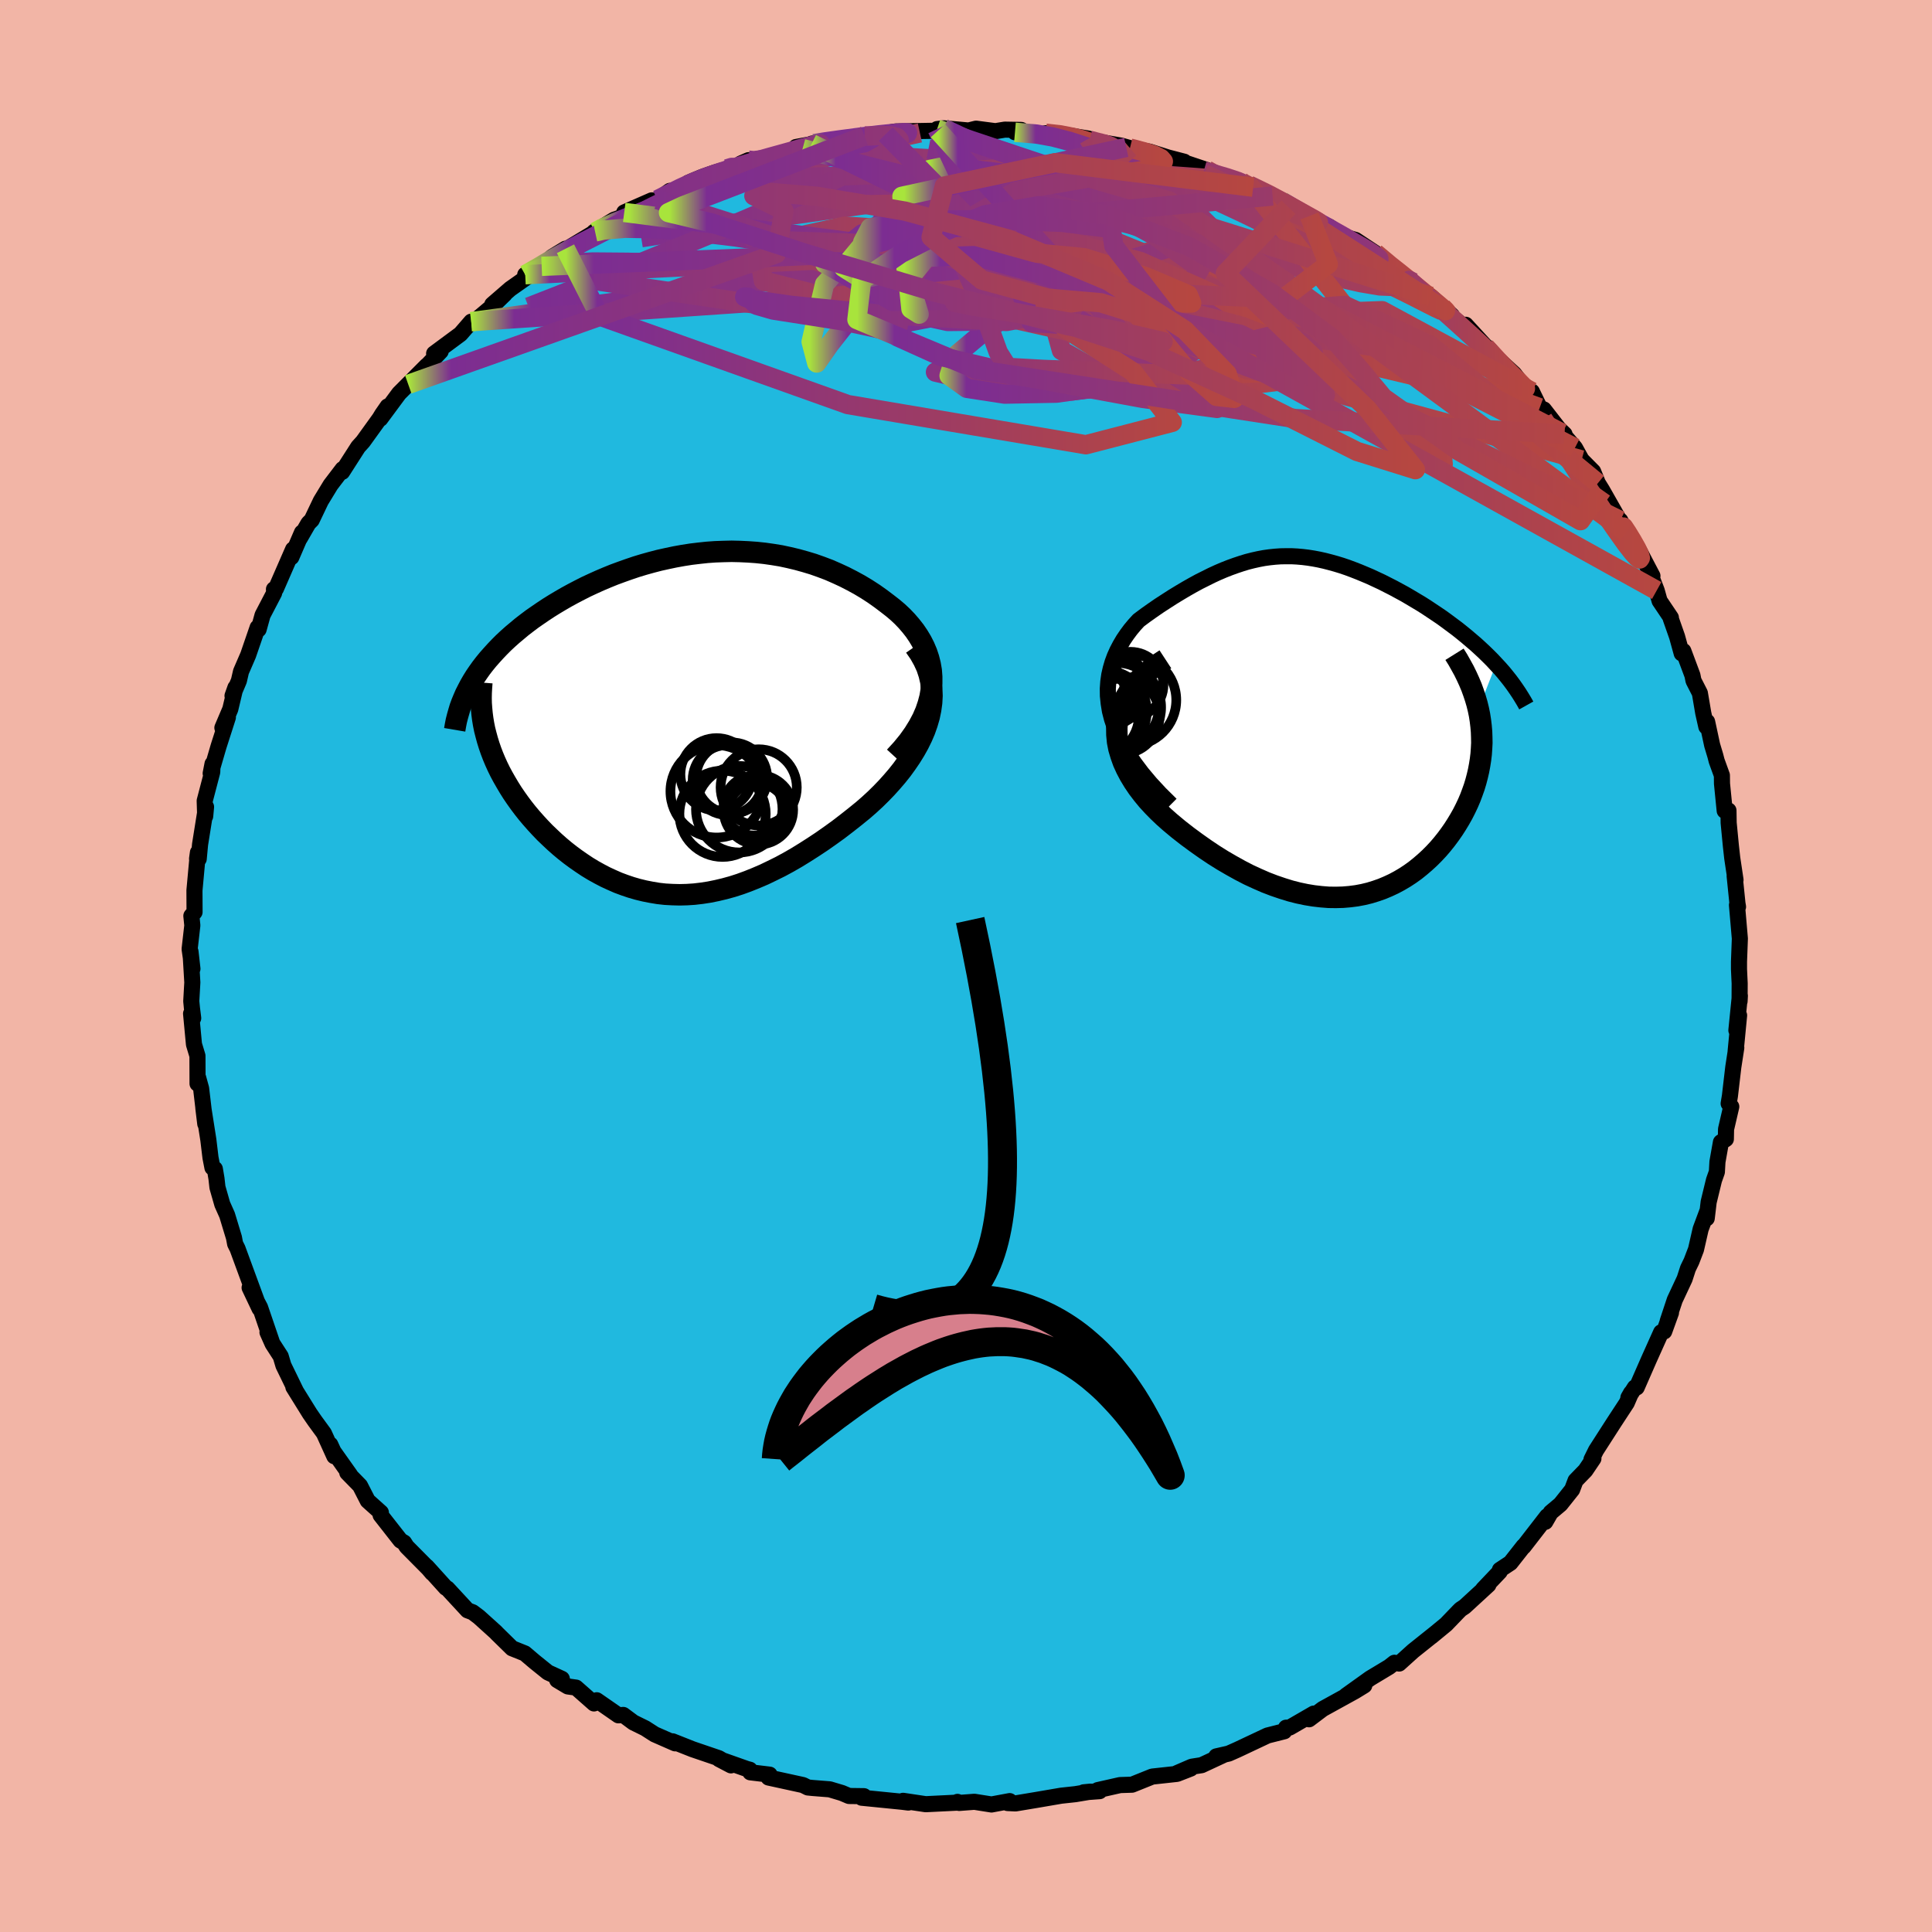 <svg xmlns="http://www.w3.org/2000/svg" width="500" height="500" viewBox="-100 -100 200 200"><defs><clipPath id="c"><path d="M26.25-4.23v-.67l-.05-.66-.11-.64-.16-.63-.2-.6-.25-.59-.29-.57-.33-.55-.36-.53-.4-.51-.43-.5-.45-.47-.49-.46-.51-.43-.54-.42-.7-.53-.72-.51-.74-.48-.75-.45-.77-.42-.78-.4-.8-.37-.8-.35-.82-.31-.82-.29-.83-.25-.83-.23-.84-.2-.84-.18-.85-.14-.85-.12-.85-.09-.85-.06-.85-.04-.85-.02-.85.02-.85.03-.84.06-.84.09-.83.1-.83.13-.83.15-.81.17-.81.18-.81.21-.79.22-.79.24-.77.26-.76.27-.76.28-.74.3-.73.31-.71.32-.71.33-.69.35-.67.35-.66.36-.64.37-.62.37-.61.38-.59.39-.57.39-.56.39-.53.4-.52.4-.49.41-.49.41-.46.41-.45.42-.43.43-.41.43-.39.43-.38.43-.36.44-.34.44-.32.45-.3.44-.28.45-.26.45 1.65 5.13.15.55.17.55.19.55.21.55.23.55.25.55.27.55.29.54.31.54.32.54.34.54.36.53.37.52.39.52.41.52.43.51.45.51.46.5.48.5.5.48.51.48.53.47.55.46.56.44.57.42.59.41.6.4.61.37.63.35.63.33.65.3.66.29.67.25.68.23.69.2.7.17.71.14.72.12.72.08.74.04.75.02.75-.02.76-.05.77-.09.78-.12.79-.16.8-.19.8-.22.81-.26.82-.3.82-.33.84-.36.83-.4.85-.42.85-.46.85-.49.86-.53.86-.55.86-.57.87-.61.86-.62.86-.66.85-.67.85-.69.63-.55.62-.57.59-.58.58-.6.55-.61.54-.63.51-.64.47-.65.45-.66.42-.68.38-.68.34-.69.3-.7.25-.71.21-.72"/></clipPath><clipPath id="b"><path d="m-22.84-1.4-.13-.8-.08-.78-.01-.74.05-.72.1-.7.15-.66.19-.65.23-.62.27-.6.3-.57.33-.56.36-.53.38-.51.4-.48.43-.47.71-.53.72-.51.71-.49.71-.46.7-.45.69-.42.69-.41.67-.38.66-.36.66-.33.64-.32.63-.29.63-.27.61-.24.61-.22.6-.2.59-.18.59-.15.58-.13.58-.11.57-.08.57-.06.57-.04.57-.01h.57l.57.03.57.05.57.07.57.09.58.11.58.13.58.15.58.16.59.18.59.2.59.22.59.23.6.25.59.25.6.28.6.28.59.3.59.3.59.32.59.32.58.34.57.34.57.34.55.35.54.36.54.36.53.36.52.38.51.38.51.38.49.39.49.4.47.4.47.4.45.41.44.41.42.41.42.42.39.42-1.83 4.68.12.58.09.58.07.58.05.58.02.58.01.58-.03.58-.04.57-.07.58-.09.57-.11.58-.13.56-.15.57-.17.56-.2.56-.21.56-.24.56-.26.55-.28.55-.31.55-.32.53-.34.53-.37.53-.38.51-.4.5-.42.49-.44.47-.46.46-.48.44-.49.42-.51.41-.53.38-.55.36-.56.33-.58.31-.6.28-.62.26-.63.22-.65.2-.66.16-.69.13-.7.09-.71.06-.73.02-.75-.01-.76-.06-.78-.09-.79-.13-.81-.17-.82-.21-.84-.26-.85-.29-.86-.33-.87-.38-.89-.41-.89-.46-.9-.5-.91-.53-.91-.57-.91-.61-.92-.65-.91-.67-.91-.71-.89-.74-.62-.55-.59-.56-.57-.58-.55-.6-.51-.62-.48-.63-.44-.65-.4-.66-.36-.68-.31-.68-.25-.7-.21-.71-.14-.71-.07-.73-.01-.72"/></clipPath><linearGradient id="d" x1="0%" x2="100%" y1="0%" y2="0%"><stop offset="0%" style="stop-color:#a8e43c;stop-opacity:1"/><stop offset="5%" style="stop-color:#7c2d92;stop-opacity:1"/><stop offset="100%" style="stop-color:#b64740;stop-opacity:1"/></linearGradient><filter id="a"><feTurbulence baseFrequency=".05" numOctaves="3" result="noise" type="noise"/><feDisplacementMap in="SourceGraphic" in2="noise" scale="2"/></filter></defs><rect width="100%" height="100%" x="-100" y="-100" fill="#F2B5A6"/><path fill="#20B9DF" stroke="#000" stroke-linejoin="round" stroke-width="1.667" d="m80.02.33.07 1.48-.01 1.84.03-.57-.36 3.58.28-1.55-.36 3.74.07-.39-.31 2.01-.35 2.99-.13.78.27.32-.54 2.33-.02 1.03-.51.32-.36 2.03-.06 1.05-.3.85-.55 2.26-.2 1.69.04-.68-.67 1.8-.48 2.1-.47 1.23-.36.74-.35 1.08-1.02 2.18-.73 2.2.34-.88-.7 1.94-.32.09-1.27 2.83-1.26 2.88h-.19l-.67 1.05.28-.49-.45 1.04-1.31 2-1.87 2.91-.47.95.2-.1-.83 1.23-1.02 1.05-.35.93-1.21 1.52-1.01.85-.56.97.19-.58-2.44 3.15v-.05l-1.36 1.73-1.09.72-.02.19-1.72 1.81.55-.45-2.46 2.26-.42.28-.24.24-1.26 1.31-1.53 1.26.3-.25-2.19 1.75-1.44 1.3-.49-.08-.55.43-1.96 1.18-2.5 1.79 1.89-1.05-.98.6-3.32 1.83-1.42 1.07.49-.59-2.49 1.44-.38.02-.18.37-1.74.44-3.14 1.48-.88.39-1.28.29.8-.17-2.32 1.08-1.02.16-1.55.67 1.44-.48-1.41.55-2.57.28-2.09.84-1.24.04-2.31.52.19.11-1.65.12.7-.07-1.55.26-1.48.16-2.51.43-2.22.37-.82-.04.22-.2-1.88.35-1.77-.28-1.58.12-.17-.11-.04.08-3.25.16-2.34-.35.54.18-.63-.08-4.2-.42.24-.16-1.55-.02-.73-.31-1.27-.38-1.77-.14-.49-.05-.5-.25-3.57-.78.11-.3-2-.24-.05-.27-.31-.08-2.88-1.02 1.24.65-1.25-.74-2.73-.93-2.07-.82.27.21-2.12-.93-.98-.63-1.22-.6-1.05-.78-.5.04-2.25-1.56-.28.33-1.86-1.64-.85-.12-1.1-.66.48-.13-1.44-.66-1.39-1.12-1-.85-1.32-.53-1.56-1.53-.12-.13-1.75-1.58-.65-.49-.53-.2-2.09-2.26-.15-.07-1.98-2.19.56.66-.31-.38-2.33-2.35-.27-.42-.37-.22-2.06-2.63.03-.26-1.36-1.22-.8-1.56-1.32-1.35.3.25-1.73-2.44-.33-.72.42 1.21-1.08-2.38-.95-1.3-.51-.74-1.7-2.74.23.35-1.26-2.59-.28-.94-.84-1.3-.53-1.19.42.91-1.19-3.49-1.08-2.04 1.03 2.17-1.73-4.71-.55-1.5-.25-.5-.12-.64-.71-2.34-.5-1.12-.5-1.75-.1-.9-.17-1.01-.25-.13-.2-1.03-.22-1.83-.52-3.31.2 1.64-.43-3.66-.31-1.13-.06.63-.01-2.88-.36-1.19-.3-3.18.22.47-.13-1.04-.07-.72.11-1.94-.19-3.19.2 1.78-.29-2.04.28-2.45-.1-.99.33-.39-.01-2.25.36-3.92-.09.65.17.02.14-1.5.62-3.89-.09.97-.05-1.6.78-2.98.03-.84-.19.98.82-2.81.96-2.99-.57 1.08.82-1.93.53-2.23-.3.85.66-1.56.22-.95.74-1.71.98-2.85.1.2.41-1.48 1.2-2.3-.02-.38.2-.05 1.78-4.08-.18.81 1.1-2.55-.23.6.9-1.56.34-.34.94-1.97 1.01-1.66 1.25-1.64-.05.29 1.66-2.59.49-.54 1.73-2.4.26-.43.57-.82-.76 1.28 1.94-2.62 2.87-2.88-1.92 1.94 1.25-1.2 2.11-2.22-.68.23 2.73-2.02 1.11-1.28.25.04 1.86-1.57 1.35-1.31-1.28 1.06 1.87-1.62 2.4-1.69-.86.23 1.7-.87 1.09-.98 1.38-.84-.9.65 3.97-2.39h-.11l2.07-1.26.89-.31.16-.45 2.85-1.25.25.19 1.62-1.17-1.28.91 3.73-1.84-.54.09 1.43-.6 1.34-.47 1.44-.41 1.92-.58.11-.28-.8.35 2.75-.65 2.37-.69 1.28-.21-.69-.16 1.87-.35h-.24l4.09-.59 1.37-.21.12.12 2.08-.31-.62.01 1.64-.28 4.39-.08-.09-.17.66-.08 1.72.15.88.08.77-.19 2 .26.98-.16 1.7.03-.65.24 3.19.23-.01-.13 1.25.03 3.19.53-.25.23.3-.08 3.34.58.89.25-.38-.07 2.42.44 1.89.6 1.69.44-.94-.24 3.28 1.1.85.4-1.17-.3 3.86 1.1-.24-.03 1.07.39.43.22 2.89 1.3-.88-.39 1.64 1.16 2.17.91 1.27.77.76.32 1.67 1.16 2.67 1.44-2.7-1.53 1.11.32 2.04 1.35 1.66 1.51 2.27 1.53-1.67-1.2 1.7 1.57 1.78 1.08 2.19 1.98-1-.61 2.11 1.63.32-.06 2.17 2.36-1.04-.89 1.33 1.07.7.84 1.86 1.71 1.03 1.34.8.49.81 1.67.43.18 1.9 2.45.24.11-.78-.74 1.86 2.15.69 1.25 1.19 1.2.49 1.21.44.71 2.24 3.94-.36-.79.62 1.2.92 1.22.43.73 1.36 2.59-.49-.9.93 2.41.3 1.07 1.17 1.74-.02.08.66 1.88.48 1.74.17-.25.94 2.52.11.55.66 1.29.35 2.06.32 1.42.08-.52.52 2.42.33 1.1.14.54.54 1.49.01.86.28 2.81.39-.03.02 1.28.23 2.38.14 1.26.34 2.27-.09-.41.29 2.84.06.35-.11-.18.3 3.47-.09 2.4v.77l.07 1.48" filter="url(#a)"/><path fill="#fff" d="m-22.84-1.4-.13-.8-.08-.78-.01-.74.05-.72.1-.7.15-.66.19-.65.23-.62.27-.6.3-.57.33-.56.36-.53.38-.51.4-.48.43-.47.71-.53.72-.51.71-.49.71-.46.7-.45.69-.42.69-.41.67-.38.66-.36.66-.33.64-.32.63-.29.63-.27.61-.24.61-.22.6-.2.59-.18.59-.15.58-.13.58-.11.57-.08.57-.06.57-.04.57-.01h.57l.57.03.57.05.57.07.57.09.58.11.58.13.58.15.58.16.59.18.59.2.59.22.59.23.6.25.59.25.6.28.6.28.59.3.59.3.59.32.59.32.58.34.57.34.57.34.55.35.54.36.54.36.53.36.52.38.51.38.51.38.49.39.49.4.47.4.47.4.45.41.44.41.42.41.42.42.39.42-1.83 4.68.12.58.09.58.07.58.05.58.02.58.01.58-.03.58-.04.57-.07.58-.09.57-.11.58-.13.56-.15.57-.17.56-.2.56-.21.56-.24.56-.26.55-.28.55-.31.55-.32.53-.34.53-.37.53-.38.51-.4.5-.42.49-.44.47-.46.46-.48.44-.49.42-.51.41-.53.38-.55.36-.56.33-.58.31-.6.28-.62.26-.63.22-.65.2-.66.16-.69.13-.7.09-.71.06-.73.02-.75-.01-.76-.06-.78-.09-.79-.13-.81-.17-.82-.21-.84-.26-.85-.29-.86-.33-.87-.38-.89-.41-.89-.46-.9-.5-.91-.53-.91-.57-.91-.61-.92-.65-.91-.67-.91-.71-.89-.74-.62-.55-.59-.56-.57-.58-.55-.6-.51-.62-.48-.63-.44-.65-.4-.66-.36-.68-.31-.68-.25-.7-.21-.71-.14-.71-.07-.73-.01-.72" filter="url(#a)" transform="translate(37.74 -24.99)"/><path fill="#fff" d="M26.25-4.23v-.67l-.05-.66-.11-.64-.16-.63-.2-.6-.25-.59-.29-.57-.33-.55-.36-.53-.4-.51-.43-.5-.45-.47-.49-.46-.51-.43-.54-.42-.7-.53-.72-.51-.74-.48-.75-.45-.77-.42-.78-.4-.8-.37-.8-.35-.82-.31-.82-.29-.83-.25-.83-.23-.84-.2-.84-.18-.85-.14-.85-.12-.85-.09-.85-.06-.85-.04-.85-.02-.85.02-.85.03-.84.06-.84.09-.83.1-.83.13-.83.15-.81.17-.81.18-.81.21-.79.22-.79.24-.77.26-.76.27-.76.28-.74.3-.73.31-.71.32-.71.33-.69.35-.67.35-.66.36-.64.37-.62.37-.61.38-.59.39-.57.39-.56.39-.53.4-.52.4-.49.41-.49.41-.46.41-.45.42-.43.43-.41.43-.39.43-.38.43-.36.44-.34.44-.32.45-.3.44-.28.45-.26.45 1.65 5.13.15.55.17.55.19.55.21.55.23.55.25.55.27.55.29.54.31.54.32.54.34.54.36.53.37.52.39.52.41.52.43.51.45.51.46.5.48.5.5.48.51.48.53.47.55.46.56.44.57.42.59.41.6.4.61.37.63.35.63.33.65.3.66.29.67.25.68.23.69.2.7.17.71.14.72.12.72.08.74.04.75.02.75-.02.76-.05.77-.09.78-.12.79-.16.8-.19.8-.22.81-.26.82-.3.82-.33.84-.36.83-.4.85-.42.85-.46.85-.49.86-.53.86-.55.86-.57.87-.61.86-.62.86-.66.85-.67.85-.69.63-.55.62-.57.59-.58.58-.6.55-.61.54-.63.51-.64.47-.65.45-.66.42-.68.38-.68.34-.69.3-.7.25-.71.21-.72" filter="url(#a)" transform="translate(-29.8 -25.03)"/><g fill="none" stroke="#000" transform="translate(37.74 -24.99)"><path stroke-linejoin="round" stroke-width="1.667" d="m-16.53 8.27-1.13-1.12-1-1.08-.88-1.05-.76-1.01-.66-.98-.55-.95-.46-.91-.37-.89-.29-.86-.21-.82-.13-.8-.08-.78-.01-.74.05-.72.1-.7.15-.66.19-.65.23-.62.27-.6.3-.57.33-.56.36-.53.38-.51.4-.48.43-.47.71-.53.72-.51.71-.49.71-.46.7-.45.69-.42.69-.41.67-.38.66-.36.66-.33.64-.32.63-.29.63-.27.61-.24.61-.22.6-.2.59-.18.59-.15.58-.13.58-.11.57-.08.57-.06.57-.04.57-.01h.57l.57.03.57.05.57.07.57.09.58.11.58.13.58.15.58.16.59.18.59.2.59.22.59.23.6.25.59.25.6.28.6.28.59.3.59.3.59.32.59.32.58.34.57.34.57.34.55.35.54.36.54.36.53.36.52.38.51.38.51.38.49.39.49.4.47.4.47.4.45.41.44.41.42.41.42.42.39.42.39.42.37.42.35.43.34.43.32.43.3.43.29.43.27.43.26.43.24.43" filter="url(#a)"/><path stroke-linejoin="round" stroke-width="2.222" d="m-17.1-6.76-1.01.66-.89.68-.75.69-.64.71-.53.71-.43.72-.32.73-.24.73-.15.73-.07.73.01.72.07.73.14.71.21.71.25.7.31.68.36.68.4.66.44.65.48.63.51.62.55.6.57.58.59.56.62.55.89.74.91.71.91.67.92.65.91.61.91.57.91.53.9.5.89.46.89.41.87.38.86.33.85.29.84.26.82.21.81.17.79.13.78.09.76.06.75.01.73-.02.71-.06.7-.09.69-.13.66-.16.65-.2.63-.22.62-.26.6-.28.58-.31.56-.33.55-.36.53-.38.51-.41.49-.42.48-.44.46-.46.44-.47.42-.49.4-.5.38-.51.37-.53.34-.53.32-.53.31-.55.28-.55.26-.55.24-.56.21-.56.2-.56.17-.56.15-.57.13-.56.11-.58.09-.57.07-.58.04-.57.03-.58-.01-.58-.02-.58-.05-.58-.07-.58-.09-.58-.12-.58-.14-.57-.17-.58-.19-.57-.21-.58-.24-.57-.26-.57-.28-.57-.31-.56-.32-.57-.35-.56" filter="url(#a)"/><circle cx="-23.366" cy="-3.894" r="3.832" clip-path="url(#b)" filter="url(#a)"/><circle cx="-21.671" cy="-.924" r="3.972" clip-path="url(#b)" filter="url(#a)"/><circle cx="-20.711" cy="-4.124" r="3.41" clip-path="url(#b)" filter="url(#a)"/><circle cx="-23.216" cy="-1.379" r="4.194" clip-path="url(#b)" filter="url(#a)"/><circle cx="-23.036" cy="-3.824" r="3.932" clip-path="url(#b)" filter="url(#a)"/><circle cx="-24.196" cy="-1.009" r="4.376" clip-path="url(#b)" filter="url(#a)"/><circle cx="-22.161" cy="-1.784" r="4.618" clip-path="url(#b)" filter="url(#a)"/><circle cx="-21.161" cy="-1.554" r="3.356" clip-path="url(#b)" filter="url(#a)"/><circle cx="-20.691" cy="-2.539" r="4.718" clip-path="url(#b)" filter="url(#a)"/><circle cx="-24.666" cy="-3.409" r="3.368" clip-path="url(#b)" filter="url(#a)"/></g><g fill="none" stroke="#000" transform="translate(-29.8 -25.03)"><path stroke-linejoin="round" stroke-width="2.222" d="m22.44 3.38.75-.82.66-.81.57-.8.48-.78.41-.77.33-.76.25-.74.19-.72.12-.71.05-.7v-.67l-.05-.66-.11-.64-.16-.63-.2-.6-.25-.59-.29-.57-.33-.55-.36-.53-.4-.51-.43-.5-.45-.47-.49-.46-.51-.43-.54-.42-.7-.53-.72-.51-.74-.48-.75-.45-.77-.42-.78-.4-.8-.37-.8-.35-.82-.31-.82-.29-.83-.25-.83-.23-.84-.2-.84-.18-.85-.14-.85-.12-.85-.09-.85-.06-.85-.04-.85-.02-.85.02-.85.03-.84.06-.84.09-.83.1-.83.13-.83.15-.81.17-.81.18-.81.21-.79.22-.79.24-.77.26-.76.27-.76.28-.74.3-.73.31-.71.32-.71.33-.69.35-.67.35-.66.36-.64.37-.62.37-.61.38-.59.39-.57.39-.56.39-.53.4-.52.4-.49.41-.49.41-.46.41-.45.42-.43.43-.41.43-.39.43-.38.43-.36.44-.34.44-.32.45-.3.44-.28.45-.26.45-.24.46-.23.45-.2.46-.19.46-.17.46-.14.47-.13.46-.12.47-.09.46-.08.47" filter="url(#a)"/><path stroke-linejoin="round" stroke-width="2.222" d="m24.51-8.04.5.72.41.73.33.72.24.73.17.73.09.73.03.73-.04.73-.1.72-.15.72-.21.72-.25.71-.3.7-.34.69-.38.68-.42.68-.45.66-.47.65-.51.64-.54.63-.55.61-.58.6-.59.58-.62.57-.63.55-.85.69-.85.67-.86.66-.86.62-.87.61-.86.57-.86.55-.86.53-.85.49-.85.46-.85.42-.83.4-.84.36-.82.33-.82.3-.81.26-.8.22-.8.19-.79.16-.78.12-.77.09-.76.05-.75.02-.75-.02-.74-.04-.72-.08-.72-.12-.71-.14-.7-.17-.69-.2-.68-.23-.67-.25-.66-.29-.65-.3-.63-.33-.63-.35-.61-.37-.6-.4-.59-.41-.57-.42-.56-.44-.55-.46-.53-.47-.51-.48-.5-.48-.48-.5-.46-.5-.45-.51-.43-.51-.41-.52-.39-.52-.37-.52-.36-.53-.34-.54-.32-.54-.31-.54-.29-.54-.27-.55-.25-.55-.23-.55-.21-.55-.19-.55-.17-.55-.15-.55-.14-.55-.11-.55-.09-.55-.07-.54-.05-.54-.04-.54-.01-.54.01-.53.03-.53.04-.53" filter="url(#a)"/><circle cx="5.535" cy="5.568" r="3.682" clip-path="url(#c)" filter="url(#a)"/><circle cx="8.34" cy="6.538" r="3.944" clip-path="url(#c)" filter="url(#a)"/><circle cx="8.175" cy="9.233" r="3.102" clip-path="url(#c)" filter="url(#a)"/><circle cx="5.13" cy="5.773" r="3.624" clip-path="url(#c)" filter="url(#a)"/><circle cx="3.985" cy="6.948" r="4.782" clip-path="url(#c)" filter="url(#a)"/><circle cx="4.6" cy="9.273" r="4.468" clip-path="url(#c)" filter="url(#a)"/><circle cx="8.305" cy="8.853" r="3.602" clip-path="url(#c)" filter="url(#a)"/><circle cx="7.815" cy="8.438" r="3.08" clip-path="url(#c)" filter="url(#a)"/><circle cx="3.98" cy="5.183" r="3.744" clip-path="url(#c)" filter="url(#a)"/><circle cx="6.325" cy="8.798" r="4.478" clip-path="url(#c)" filter="url(#a)"/></g><g fill="none" stroke="url(#d)" stroke-linejoin="round" stroke-width="2"><path d="m-38.39-75.99.67-.36 1.44-.65 1.77-.71 2.02-.73 2.18-.72 2.27-.7 2.32-.69 2.37-.68 2.41-.69 2.43-.69 2.41-.66 2.32-.63 2.19-.59 1.98-.53 1.74-.47 1.54-.41 1.56-.34m13.02.03 1.52.17 1.32.26.96.25.75.25.59.26.41.28.2.31-.03.33-.31.37-.63.39-1 .42-1.37.44-1.75.46-2.15.46-2.54.49-2.95.5-3.4.53-3.86.58-4.37.63-4.88.7-5.42.77-6.04.88-6.92 1.09" filter="url(#a)"/><path d="m-22.51-83.42.54.05 1.93-.22 2.31-.2 2.37-.11 2.47-.02 2.7.05 2.99.11 3.24.18 3.36.23 3.37.25 3.3.27 3.24.24 3.18.22 3.1.2 2.97.18 2.77.19 2.5.18 2.29.18m-71.75 9.88 1.52-.87 1.43-.85 1.49-.83 1.66-.88 1.82-.93 1.88-.96 1.85-.94 1.76-.88 1.64-.8 1.52-.73 1.36-.63 1.15-.53.9-.44.65-.35.44-.27.27-.17.03-.05-.48.15m49.67.12.61.34 1.03.5 1.48.72 1.68.87 1.77.99 1.86 1.09 1.93 1.17 1.96 1.21 1.96 1.21 1.92 1.18L42.95-72l1.68 1.03 1.48.92 1.2.74.88.54.56.34.49.34" filter="url(#a)"/><path d="m5.07-86.31 2.23.19 1.69.3 1.79.47 1.91.62 2.01.74 2.1.82 2.2.9 2.29.97 2.35 1.03 2.41 1.1 2.42 1.13 2.4 1.16 2.33 1.15 2.23 1.1 2.11 1.05 1.99.97 1.84.89 1.72.83 1.6.77 1.49.74 1.35.69 1.11.56.69.32" filter="url(#a)"/><path d="m16.97-84.67.44.11 1.1.3 1 .33.65.33.27.31-.1.29-.46.26-.82.25-1.21.22-1.62.21-2.08.2-2.56.2-3.03.19-3.52.18-4.05.17-4.65.16-5.35.13-6.06.07-6.57-.05" filter="url(#a)"/><path d="m24.61-82.3 2.4.7 1.13.38.75.33.62.34.49.35.35.35.18.34-.04.29-.34.21-.69.11-1.13-.04-1.6-.18-2.05-.32-2.49-.43-2.92-.5-3.4-.57-4.03-.67-4.73-.83-5.32-.99-5.68-1.13m-11.84-.57.98-.16 1.78-.25 1.59-.21 1.27-.16 1.07-.13.97-.1.9-.08.71-.05.41.01-.02.07-.44.13-.84.2-1.23.26-1.67.33-2.27.43-3.04.53-3.68.57M44.03-72.3l.99.72.12.3-.01.37-.25.36-.72.2-1.32-.05-1.95-.33-2.61-.59-3.32-.85-4.1-1.1-4.93-1.36-5.75-1.59-6.55-1.85-7.3-2.16-8.08-2.59m69.84 37.49-.01-.11.39.59.5.82.44.78.29.61.11.39-.08.12-.26-.19-.47-.52-.71-.92-.99-1.39-1.33-1.93-1.69-2.55-2.06-3.17-2.48-3.83" filter="url(#a)"/><path d="m42.37-73.81 1.53 1.28 1.1.87.89.72.94.77.96.79.85.71.64.54.38.33.1.11-.23-.13-.58-.4-.94-.67-1.21-.86-1.42-1.02-1.71-1.24-2.44-1.81m-86.86 2.26 1.8-.72 2.29-.44 2.91-.16 3.67.03 4.4.16 5.05.3 5.59.45 6.08.63 6.54.79 6.98.96 7.39 1.13 7.78 1.32 8.17 1.5 8.51 1.6 8.78 1.6 8.99 1.56m-36.61-24.8.09.16.71.19.83.21.65.23.37.24.07.25-.26.28-.65.28-1.1.27-1.59.28L9.7-83l-2.65.24-3.17.22-3.69.19-4.28.19-4.96.21-5.74.25-6.58.28" filter="url(#a)"/><path d="m46.3-70.77-.42-.21.92.84 1.33 1.16 1.34 1.18 1.24 1.11 1.16 1.05 1.07.98.99.94.92.89.85.84.78.77.67.66.49.5.27.28-.01-.01-.32-.31-.63-.63-.88-.9-1.06-1.11-1.24-1.35M32.62-79.32l.06.14 1.13.69 1.45.83 1.47.82 1.35.76 1.15.65.93.54.76.43.62.37.53.34.42.3.25.22v.09l-.32-.11-.7-.35-1.15-.63-1.65-.95-2.13-1.29-2.36-1.52" filter="url(#a)"/><path d="m28.47-81.2.26.18.92.49 1.28.73 1.49.88 1.63 1.01 1.75 1.11 1.82 1.17 1.81 1.16 1.72 1.11 1.57 1.01 1.39.88 1.2.78 1.07.69.99.65.88.6.72.49.47.32.19.11-.05-.06-.29-.31m-87.68-7.79.92-.2 2.2-.18 3.06.05 3.82.3 4.52.55 5.11.78 5.68.97 6.22 1.13 6.75 1.27 7.28 1.41 7.78 1.57 8.26 1.78 8.71 2.01 9.01 2.15 9.11 2.17" filter="url(#a)"/><path d="m29.3-80.84.96.46 1.16.57 1.1.59 1.08.59 1.04.58.9.5.64.36.3.2h-.1l-.49-.19-.85-.33-1.17-.46-1.52-.6-2.01-.84-2.6-1.17-3.11-1.44m-35.14-3.91.52.01.7-.04.76-.02.77.05.6.15.24.27-.18.39-.62.53-1.01.66-1.41.8-1.83.94-2.28 1.1-2.78 1.28-3.28 1.45-3.81 1.62-4.34 1.81-4.93 2.01-5.59 2.24-6.3 2.46m13.34-11.11 2.37-1.19 1.4-.64 1.32-.52 1.39-.48 1.37-.44 1.31-.4 1.23-.37 1.19-.34 1.16-.32 1.08-.3.94-.27.79-.21.61-.16.45-.1.27-.02.02.05-.28.13-.62.2-.92.27-1.19.34-1.47.41-1.96.53-2.64.67m87.85 30.1-36-9.8 2.17-.96 2.56-.98-1.26.49-4.67 1.54-6.54 1.08-6.14-.46-3.97-2.24-.95-3.43 2.25-3.53L16-73.29l5.04-1.09.77.54-10.04 1.44-27.37.86-35.62 4.84" filter="url(#a)"/><path d="m-51.22-66.7 57.59-3.94 9.84-2.94-6.87-.48-9.88.04-8.3-.36-6.25-.58-4.49-.42-2.59-.15-.11.03 3.1.08 6.83.17 10.42.46 12.7.96 12.49 1.54 9.34 2.11 3.74 2.59-4.14 2.62-14.38.9-19.8-4.45 18.95-16.15" filter="url(#a)"/><path d="m29.3-80.84 10.5 13.31-7.58 3.6-10.67 3.12-10.57 1.28-8.99-.73-5.15-1.22 1.09-.35 7.53.71 11.17.94 10.55.26 6.74-.8 2.25-1.52-.72-1.64-1.65-1.37-1.84-1.3-3.51-2.21-8.08-4.22-14.08-5.73-16.64-4.14-6.56-1.77" filter="url(#a)"/><path d="m-45.63-71.56 29.98-1.51 8.36 3.19-7.14.62-6.54-1.66-.42-2.46 3.86-2.12 4.98-1.09 4.68.3 4.42 1.74 4.07 2.66 2.84 2.5.58 1.43-2.54.34-7.53-.08-14.76-.66-17.09-2.52-3.58-3.37" filter="url(#a)"/><path d="M59.39-57.79 23.86-70.78l7.4 4.7 12.28 8.34 5.77 4.91.09.88-2.3-1.7-2.87-3.08-3.01-3.58-2.91-3.26-2.42-2.32-1.74-1.24-1.3-.54-1.26-.34-1.27-.35-.8-.24.24.16 1.08.74.52 1.28-2.06 1.56-5.52 1.08-7.13-.76-6.2-3.92-11.97-5.69-42.41 1.72" filter="url(#a)"/><path d="m-2.99-86.64 27.29 9.13 2.32 2.28-4.95.69-6.54 1.94-6.93 3.14-5.85 3.38-3.43 2.88-.67 2.09L.08-59.8l3.92.6 5.36-.1 5.7-.8 4.73-1.37 3.06-1.66 1.93-1.52 2.48-.9 4.45.03 5.85.77 4.34.57-.02-.97-2.65-2.55 3.85-.14 15.5 8.38" filter="url(#a)"/><path d="m-2.33-86.72 3.14 1.49 7.68 2.59 7.61 3.19 5.61 2.68 1.55 1.16-3.07-.62-6.32-1.82-7.19-2.04-5.9-1.49-3.46-.7-1.09-.17.35-.07.75-.16.77-.17 1.21.11 2.26.4 3.13.36 3.32.26 7.67 2.23 32.42 10.17" filter="url(#a)"/><path d="m-2.99-86.64 7.24 15.31 18.49 10.91 3.25 2.7-7.7-1.04-11.39-2.1-9.5-2.24-4.45-2.01.74-1.48 3.59-.7 3.19.09.43.45-2.8.03-4.6-1.02-4.02-2.08-1.33-2.38 2.33-1.55 5.74.12 8.24 1.77 9.73 2.44 10.03 1.62 8.59-.09 6.39-.5 8.87 4.13 17.34 14.28" filter="url(#a)"/><path d="M63.04-53.64 24.13-73.57l-8.7-4.29 4.12 2.28 4.69 3.4-.85 1.36-7.2-.83L5.6-72.66l-9.93.95-6.61 3.34-3.17 4.03-1.34 1.92-.58-2.2 1.39-5.96 6.1-6.7 12.21-3.05 19.44 5.19 38.61 19.98" filter="url(#a)"/><path d="m-35.38-78.01 32.65 4.23 13.77 5.77-6.85 1.29-12.74-.73-9.54-.94-4.21-.61-.61-.26.47.05.29.34.5.48 1.7.49 3.21.5 3.92.61 3.33.72 1.88.43.59-.6.41-2.23 1.71-3.81 4.04-4.44 6.22-3.59 7.39-1.28 8.29 2.4 12.84 8.91 34.47 25.36" filter="url(#a)"/><path d="m-15.97-85.13 12.91 6.35 4.43 9.82 1.98 5.45.97 1.54 3.71.21 7.26.28 8.52.34 6.64-.28 2.65-1.55-1.79-2.86-5.4-3.6-7.84-3.49-9.44-2.61-10.23-1.15-9.15.88-3.86 3.09 7.01 3.92 15.94-.38-16.65-16.95" filter="url(#a)"/><path d="m-2.9-86.47 18.56 20.4-8.89-.54-1-2.87 5.82-.46 8.54 1.47 8.42 2.24 6.1 2.39 2.18 2.07-2.23.96-5.56-.93-6.58-2.86-5.27-3.66-2.86-2.81-.47-.91 2.39.87 6.72 1.59 9.82.46 4.71-3.59-1.95-4.99" filter="url(#a)"/><path d="m-41.46-74.25 3.52 6.96 25.7 9.17 24.65 4.16 8.94-2.32-4.05-5.21-6.94-4.45-2.16-2.31 4.04-.58 6.66.18 4.46.02-.36-.86-4.35-1.85-6.45-1.99-10.57-1.01-20.13-.72-13.44-4.27" filter="url(#a)"/><path d="m16.59-84.74-23.22 5.06.45 7.82 1.33 4.38-.85-.54-.31-2.95 1.94-2.4 4.82-.17 7.65 2.13 9.42 3.35 9.12 3.03 6.5 1.58 2.51-.09-1.16-1.03-2.8-.78-1.78.45 1.02 1.86 3.32 2.42 2.65 1.52-1.52-.51-6.66-2.46-7.98-3.12-2.22-2.11 9.57 1.91 39.34 19.27" filter="url(#a)"/><path d="M71.5-38.87 21.33-66.71l-6.03-7.84-.26-1.79-5.08-.64-8.25-.29-7.43.11-4.19.73-.78 1.49 1.02 1.95.41 1.56-1.57.29-1.84-1.16 1.7-2.06 8.18-2.18 34.53-3.17" filter="url(#a)"/><path d="m65.85-49.27-2.24 3.17-12.65-7.24-7.75-5.5-2.44-2.94-2.86-3.23-6.2-4.6-8.52-4.82-8.54-3.3-7.14-.97-5.53.93-4.47 1.84-4.24 2.17-4.07 2.79-.49 4.05 12.41 5.18 32.97 5.07 27.87 1.62" filter="url(#a)"/><path d="m29.73-80.62-20.5-2.54-11.47 2.42-1.37 5.29 5.25 4.44 6.88 1.88 5.43.47 3.57 1.11 2.73 2.64 2.82 3.42 2.87 2.53 1.83.2-.73-2.54-4.37-4.52-7.95-5.09-10.31-4.33-10.75-2.91-9.11-1.53-5.61-.46-.9.41 3.11 1.55-.78 4.44-38.11 13.53" filter="url(#a)"/><path d="m-10.51-85.93-18.77 7.23-1.52.71 4.47 1.07 9.51 3.09 13.67 4.09 13.66 3.45 8.68 1.73 1.22-.08-5.2-1.2-7.96-1.42L.79-68.3l-1.97-.4 3.24.4 7.26 1.52 9.62 3.16 10.89 4.98 10.64 5.37 6.05 1.89-4.97-6.29-14.7-14.04 6.53-6.84" filter="url(#a)"/></g><path fill="none" stroke="#000" stroke-linejoin="round" stroke-width="3" d="M-9.62 35.46Q10.48 41.4.43-4.756" filter="url(#a)"/><path fill="#D77F8C" stroke="#000" stroke-linejoin="round" stroke-width="3" d="m-19.64 51.05.03-.43.05-.44.07-.44.08-.44.1-.43.12-.44.13-.43.14-.43.16-.43.18-.43.19-.42.2-.42.22-.42.23-.41.24-.42.26-.4.27-.41.28-.39.3-.4.3-.39.32-.38.33-.38.34-.37.35-.36.36-.36.37-.35.38-.34.39-.34.4-.33.4-.32.42-.31.43-.31.43-.29.44-.29.45-.27.45-.27.47-.26.47-.24.47-.24.48-.22.49-.22.49-.2.5-.19.51-.18.5-.16.52-.16.51-.14.52-.13.53-.11.53-.1.53-.09.53-.07.53-.05.54-.05.54-.02.54-.02.55.01.54.02.54.04.55.05.54.07.55.09.54.1.55.12.54.14.54.16.54.18.54.2.54.21.53.24.53.25.53.28.52.29.53.32.51.33.52.36.51.38.5.4.5.43.5.44.49.47.48.49.48.52.47.53.46.57.46.58.45.61.44.64.44.66.42.68.42.71.41.74.41.76.39.79.38.81.37.85.37.86.35.9.34.93-.41-.7-.4-.68-.41-.65-.41-.64-.41-.62-.4-.59-.41-.58-.41-.55-.41-.54-.41-.52-.4-.5-.41-.48-.41-.46-.41-.44-.41-.43-.4-.41-.41-.39-.41-.37-.41-.35-.4-.34-.41-.32-.41-.31-.41-.29-.41-.27-.4-.26-.41-.24-.41-.22-.41-.21-.41-.2-.4-.18-.41-.16-.41-.16-.41-.13-.4-.13-.41-.11-.41-.09-.41-.09-.41-.06-.4-.06-.41-.05-.41-.03-.41-.02H3.2l-.41.02-.41.02-.41.04-.41.05-.4.06-.41.07-.41.09-.41.09-.4.1-.41.11-.41.12-.41.13-.41.14-.4.14-.41.16-.41.17-.41.17-.41.18-.4.19-.41.19-.41.21-.41.21-.4.21-.41.23-.41.23-.41.23-.41.25-.4.24-.41.26-.41.26-.41.26-.41.27-.4.27-.41.28-.41.29-.41.28-.4.29-.41.3-.41.3-.41.3-.41.3-.4.31-.41.31-.41.31-.41.31-.41.32-.4.32-.41.32-.41.32-.41.32-.4.32-.41.33-.41.32-.41.32-.41.33" filter="url(#a)"/></svg>
